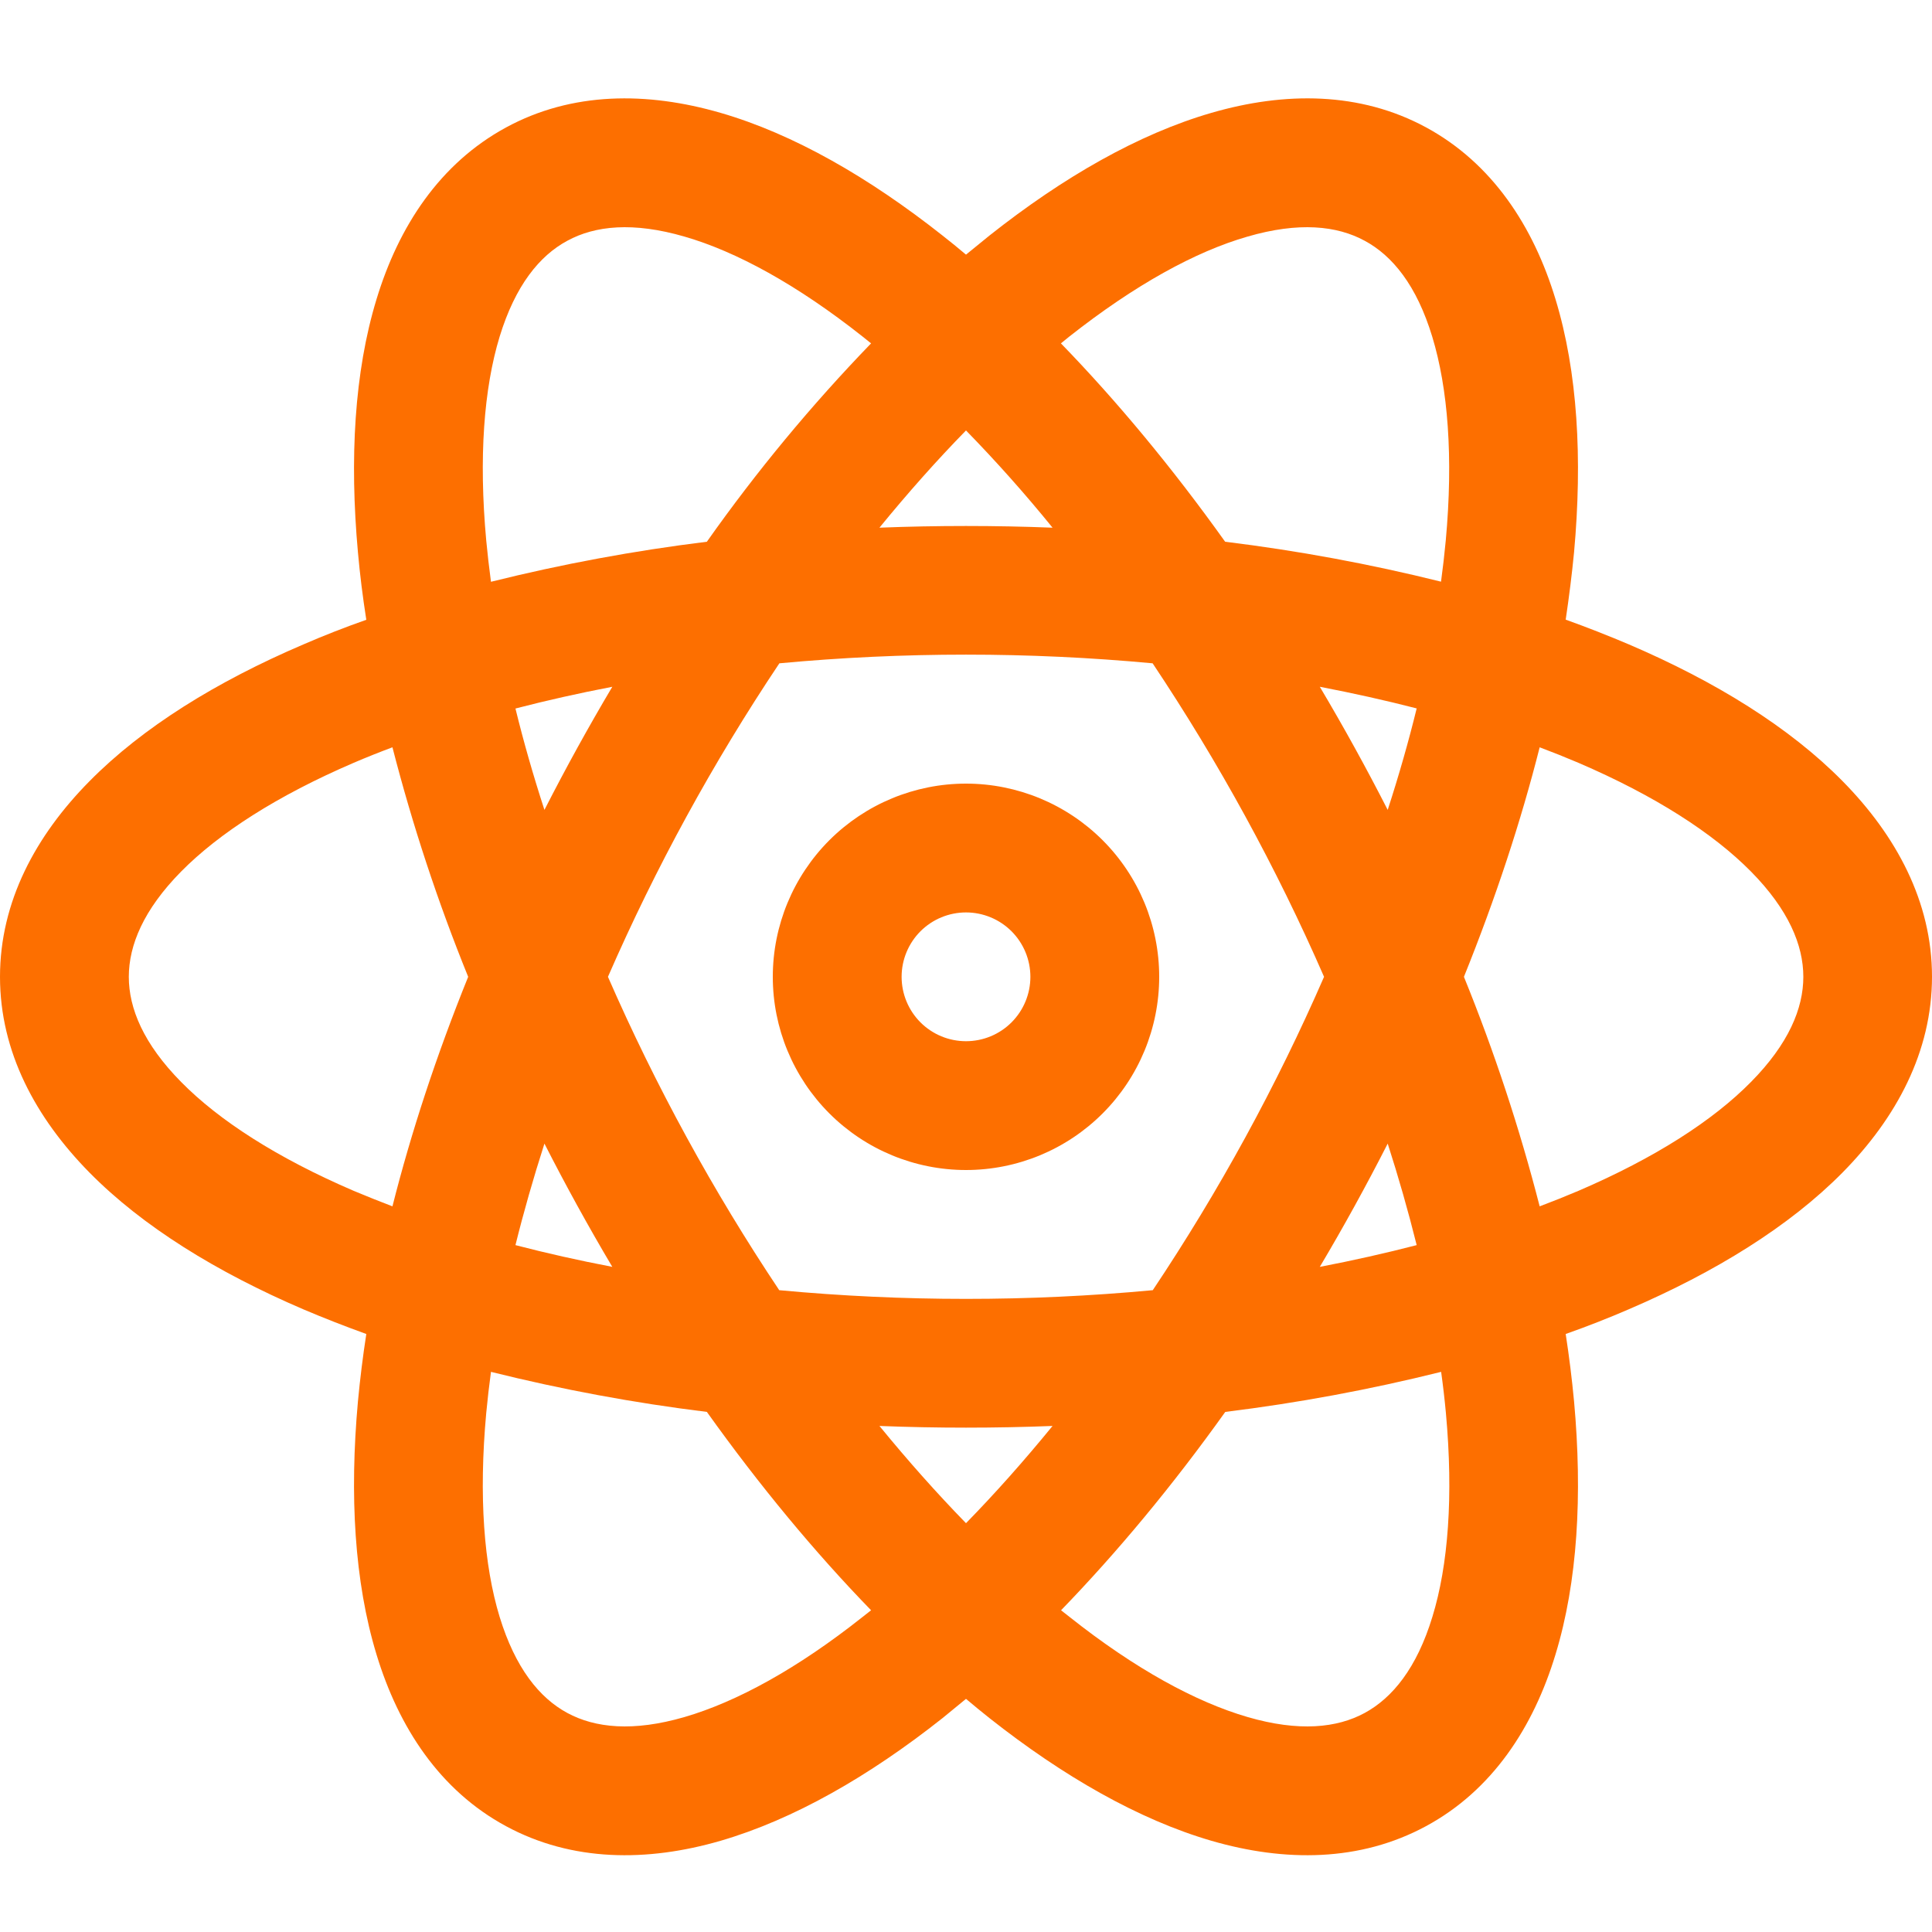 <svg width="70" height="70" viewBox="0 0 70 70" fill="none" xmlns="http://www.w3.org/2000/svg">
<path fill-rule="evenodd" clip-rule="evenodd" d="M24.803 8.573C22.937 8.031 21.56 8.176 20.557 8.722C19.549 9.263 18.671 10.341 18.102 12.199C17.533 14.07 17.341 16.567 17.617 19.581C17.663 20.07 17.721 20.569 17.789 21.079C20.364 20.437 22.977 19.953 25.611 19.628C27.407 17.083 29.396 14.681 31.561 12.441L31.253 12.194C28.882 10.318 26.679 9.114 24.803 8.573ZM35 9.226C34.72 8.99 34.437 8.759 34.151 8.535C31.481 6.426 28.747 4.853 26.105 4.088C23.445 3.318 20.725 3.318 18.331 4.62C15.937 5.922 14.443 8.199 13.641 10.845C12.838 13.477 12.661 16.623 12.969 20.015C13.04 20.809 13.141 21.622 13.272 22.456C12.476 22.736 11.713 23.035 10.985 23.352C7.854 24.691 5.171 26.348 3.239 28.308C1.297 30.273 0 32.667 0 35.392C0 38.117 1.297 40.507 3.239 42.481C5.171 44.441 7.854 46.093 10.985 47.437C11.716 47.748 12.479 48.047 13.272 48.333C13.147 49.143 13.046 49.957 12.969 50.773C12.661 54.161 12.838 57.307 13.641 59.943C14.443 62.589 15.937 64.871 18.331 66.164C20.725 67.461 23.45 67.466 26.105 66.696C28.747 65.926 31.481 64.363 34.151 62.249L35 61.553C35.28 61.79 35.563 62.022 35.849 62.249C38.519 64.358 41.253 65.926 43.895 66.696C46.55 67.466 49.275 67.461 51.669 66.164C54.063 64.871 55.557 62.589 56.359 59.943C57.162 57.311 57.339 54.161 57.031 50.773C56.954 49.957 56.853 49.143 56.728 48.333C57.521 48.053 58.284 47.754 59.015 47.437C62.146 46.093 64.829 44.436 66.761 42.481C68.703 40.511 70 38.113 70 35.387C70 32.671 68.703 30.273 66.761 28.303C64.829 26.343 62.146 24.687 59.015 23.347C58.261 23.026 57.499 22.728 56.728 22.451C56.852 21.618 56.954 20.804 57.031 20.011C57.339 16.618 57.162 13.477 56.359 10.841C55.557 8.195 54.063 5.913 51.669 4.615C49.275 3.318 46.55 3.318 43.895 4.088C41.253 4.853 38.519 6.421 35.849 8.535L35 9.226ZM35 15.596C33.948 16.672 32.903 17.847 31.864 19.119C33.954 19.037 36.046 19.037 38.136 19.119C37.145 17.898 36.099 16.722 35 15.596ZM44.389 19.628C42.476 16.949 40.469 14.532 38.439 12.441L38.743 12.194C41.123 10.318 43.316 9.114 45.197 8.573C47.059 8.031 48.44 8.176 49.443 8.722C50.451 9.263 51.329 10.341 51.893 12.199C52.463 14.07 52.659 16.567 52.383 19.581C52.337 20.073 52.279 20.571 52.211 21.075C49.635 20.434 47.023 19.951 44.389 19.628ZM41.762 24.033C37.264 23.614 32.736 23.614 28.238 24.033C25.834 27.628 23.756 31.429 22.027 35.392C23.757 39.352 25.834 43.152 28.233 46.746C32.735 47.166 37.265 47.166 41.767 46.746C44.169 43.153 46.246 39.353 47.973 35.392C46.244 31.43 44.162 27.629 41.762 24.033ZM50.279 29.344C49.507 27.831 48.687 26.343 47.819 24.883C49.033 25.116 50.202 25.377 51.329 25.667C51.036 26.864 50.686 28.09 50.279 29.344ZM50.279 41.435C49.507 42.95 48.687 44.44 47.819 45.901C49.033 45.668 50.202 45.405 51.329 45.113C51.021 43.875 50.67 42.649 50.279 41.435ZM55.785 43.708C55.058 40.878 54.141 38.1 53.041 35.392C54.189 32.545 55.109 29.75 55.785 27.076C56.264 27.256 56.731 27.443 57.185 27.636C59.967 28.831 62.071 30.189 63.443 31.579C64.806 32.961 65.338 34.249 65.338 35.392C65.338 36.535 64.806 37.819 63.443 39.2C62.071 40.595 59.967 41.953 57.185 43.148C56.722 43.344 56.256 43.531 55.785 43.708ZM52.215 49.705C49.64 50.347 47.028 50.832 44.394 51.156C42.481 53.835 40.474 56.247 38.444 58.343L38.752 58.585C41.123 60.466 43.325 61.665 45.201 62.211C47.063 62.753 48.445 62.608 49.448 62.062C50.451 61.516 51.333 60.438 51.898 58.581C52.472 56.714 52.663 54.213 52.388 51.198C52.342 50.699 52.284 50.201 52.215 49.705ZM35 55.188C36.052 54.112 37.097 52.937 38.136 51.665C36.046 51.747 33.954 51.747 31.864 51.665C32.903 52.934 33.948 54.108 35 55.188ZM22.185 45.901C21.318 44.44 20.498 42.95 19.726 41.435C19.322 42.692 18.972 43.918 18.676 45.113C19.799 45.405 20.969 45.668 22.185 45.901ZM17.789 49.705C20.364 50.347 22.977 50.832 25.611 51.156C27.524 53.835 29.526 56.247 31.561 58.343L31.253 58.585C28.882 60.466 26.679 61.665 24.803 62.211C22.937 62.753 21.56 62.608 20.552 62.062C19.544 61.516 18.671 60.438 18.102 58.581C17.533 56.714 17.341 54.213 17.617 51.198C17.664 50.699 17.722 50.201 17.789 49.705ZM14.219 43.708C14.896 41.029 15.811 38.239 16.963 35.392C15.864 32.684 14.947 29.906 14.219 27.076C13.737 27.256 13.27 27.443 12.819 27.636C10.038 28.831 7.933 30.189 6.561 31.579C5.199 32.961 4.667 34.249 4.667 35.392C4.667 36.535 5.199 37.819 6.561 39.2C7.933 40.595 10.038 41.953 12.819 43.148C13.274 43.338 13.74 43.525 14.219 43.708ZM18.676 25.671C18.968 26.866 19.318 28.09 19.726 29.344C20.498 27.831 21.318 26.343 22.185 24.883C20.972 25.116 19.802 25.379 18.676 25.671ZM28 35.392C28 33.535 28.738 31.755 30.05 30.442C31.363 29.13 33.144 28.392 35 28.392C36.856 28.392 38.637 29.13 39.95 30.442C41.263 31.755 42 33.535 42 35.392C42 37.249 41.263 39.029 39.95 40.342C38.637 41.655 36.856 42.392 35 42.392C33.144 42.392 31.363 41.655 30.05 40.342C28.738 39.029 28 37.249 28 35.392ZM35 33.059C34.381 33.059 33.788 33.305 33.35 33.742C32.913 34.18 32.667 34.773 32.667 35.392C32.667 36.011 32.913 36.604 33.35 37.042C33.788 37.48 34.381 37.725 35 37.725C35.619 37.725 36.212 37.48 36.65 37.042C37.087 36.604 37.333 36.011 37.333 35.392C37.333 34.773 37.087 34.18 36.65 33.742C36.212 33.305 35.619 33.059 35 33.059Z" fill="#FD6F00"/>
</svg>
